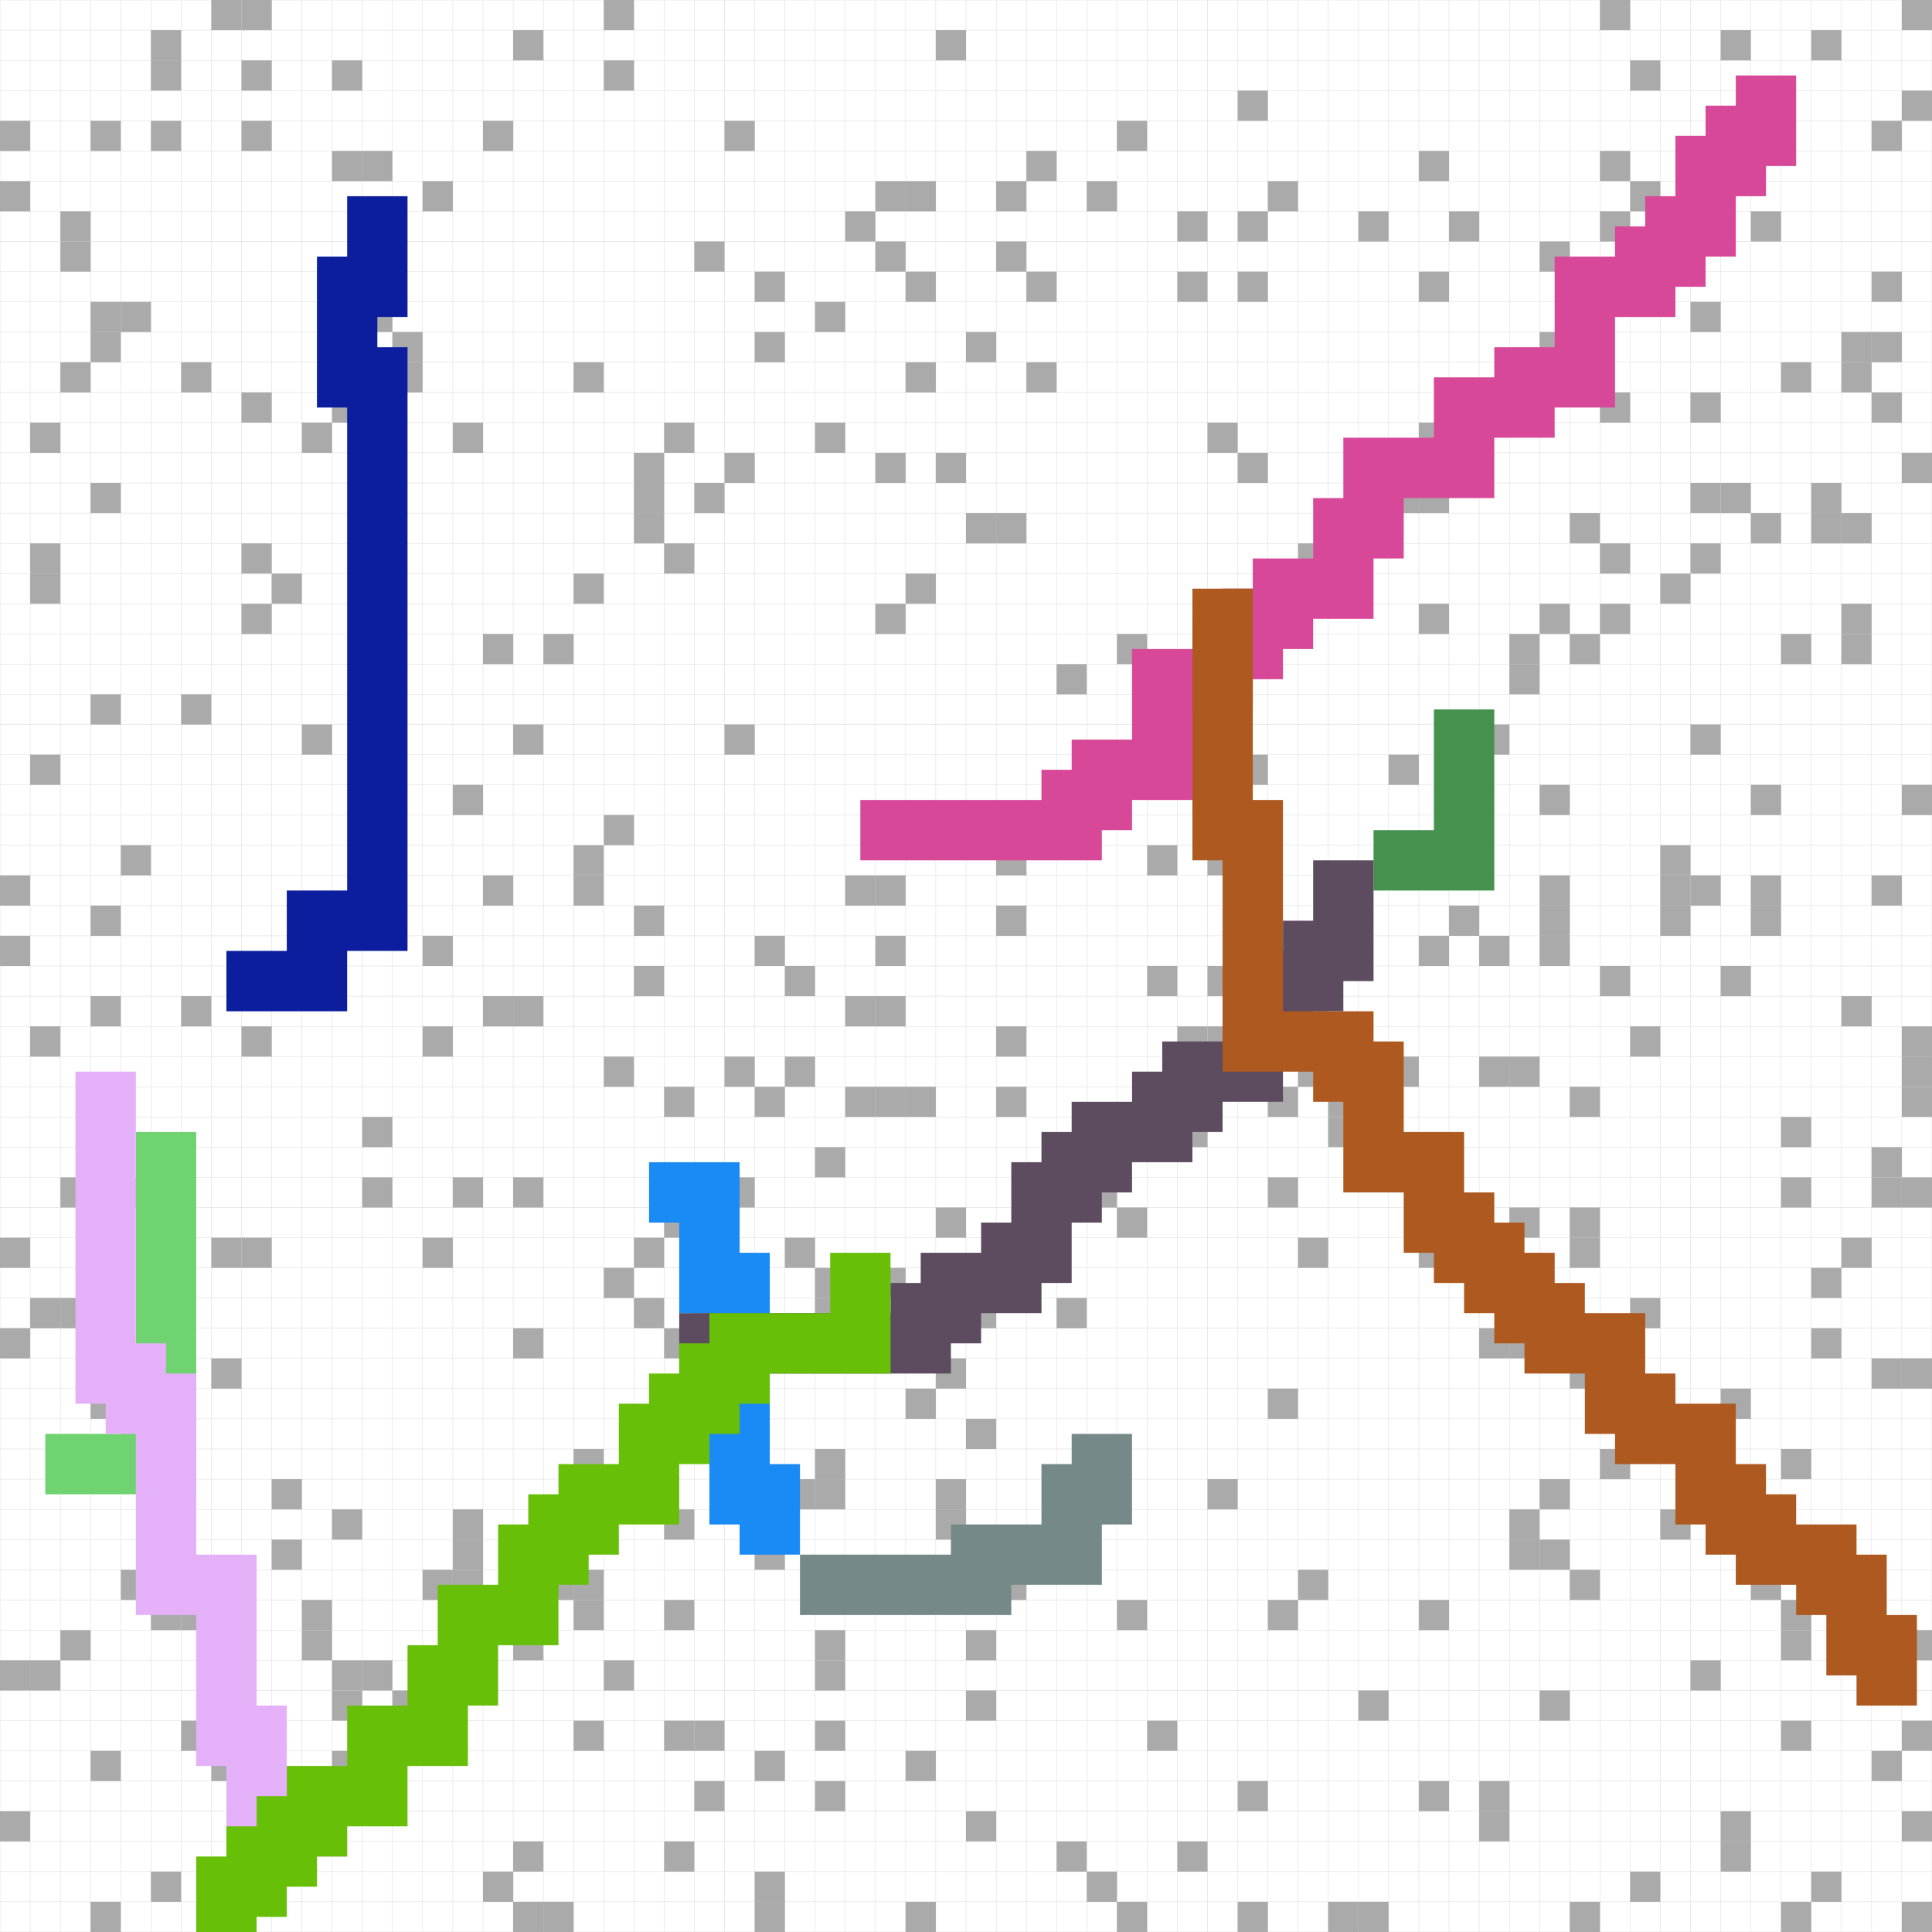 <svg viewBox="0 0 64 64" xmlns="http://www.w3.org/2000/svg">
  <path stroke="#ccc" stroke-width="0.01" d="M 0,0 h 64 M 0,1 h 64 M 0,2 h 64 M 0,3 h 64 M 0,4 h 64 M 0,5 h 64 M 0,6 h 64 M 0,7 h 64 M 0,8 h 64 M 0,9 h 64 M 0,10 h 64 M 0,11 h 64 M 0,12 h 64 M 0,13 h 64 M 0,14 h 64 M 0,15 h 64 M 0,16 h 64 M 0,17 h 64 M 0,18 h 64 M 0,19 h 64 M 0,20 h 64 M 0,21 h 64 M 0,22 h 64 M 0,23 h 64 M 0,24 h 64 M 0,25 h 64 M 0,26 h 64 M 0,27 h 64 M 0,28 h 64 M 0,29 h 64 M 0,30 h 64 M 0,31 h 64 M 0,32 h 64 M 0,33 h 64 M 0,34 h 64 M 0,35 h 64 M 0,36 h 64 M 0,37 h 64 M 0,38 h 64 M 0,39 h 64 M 0,40 h 64 M 0,41 h 64 M 0,42 h 64 M 0,43 h 64 M 0,44 h 64 M 0,45 h 64 M 0,46 h 64 M 0,47 h 64 M 0,48 h 64 M 0,49 h 64 M 0,50 h 64 M 0,51 h 64 M 0,52 h 64 M 0,53 h 64 M 0,54 h 64 M 0,55 h 64 M 0,56 h 64 M 0,57 h 64 M 0,58 h 64 M 0,59 h 64 M 0,60 h 64 M 0,61 h 64 M 0,62 h 64 M 0,63 h 64 M 0,64 h 64 M 0,0 v 64 M 1,0 v 64 M 2,0 v 64 M 3,0 v 64 M 4,0 v 64 M 5,0 v 64 M 6,0 v 64 M 7,0 v 64 M 8,0 v 64 M 9,0 v 64 M 10,0 v 64 M 11,0 v 64 M 12,0 v 64 M 13,0 v 64 M 14,0 v 64 M 15,0 v 64 M 16,0 v 64 M 17,0 v 64 M 18,0 v 64 M 19,0 v 64 M 20,0 v 64 M 21,0 v 64 M 22,0 v 64 M 23,0 v 64 M 24,0 v 64 M 25,0 v 64 M 26,0 v 64 M 27,0 v 64 M 28,0 v 64 M 29,0 v 64 M 30,0 v 64 M 31,0 v 64 M 32,0 v 64 M 33,0 v 64 M 34,0 v 64 M 35,0 v 64 M 36,0 v 64 M 37,0 v 64 M 38,0 v 64 M 39,0 v 64 M 40,0 v 64 M 41,0 v 64 M 42,0 v 64 M 43,0 v 64 M 44,0 v 64 M 45,0 v 64 M 46,0 v 64 M 47,0 v 64 M 48,0 v 64 M 49,0 v 64 M 50,0 v 64 M 51,0 v 64 M 52,0 v 64 M 53,0 v 64 M 54,0 v 64 M 55,0 v 64 M 56,0 v 64 M 57,0 v 64 M 58,0 v 64 M 59,0 v 64 M 60,0 v 64 M 61,0 v 64 M 62,0 v 64 M 63,0 v 64 M 64,0 v 64" />
  <rect x="7" y="0" width="1" height="1" fill="#aaa" />
  <rect x="8" y="0" width="1" height="1" fill="#aaa" />
  <rect x="20" y="0" width="1" height="1" fill="#aaa" />
  <rect x="53" y="0" width="1" height="1" fill="#aaa" />
  <rect x="63" y="0" width="1" height="1" fill="#aaa" />
  <rect x="5" y="1" width="1" height="1" fill="#aaa" />
  <rect x="17" y="1" width="1" height="1" fill="#aaa" />
  <rect x="31" y="1" width="1" height="1" fill="#aaa" />
  <rect x="57" y="1" width="1" height="1" fill="#aaa" />
  <rect x="60" y="1" width="1" height="1" fill="#aaa" />
  <rect x="5" y="2" width="1" height="1" fill="#aaa" />
  <rect x="8" y="2" width="1" height="1" fill="#aaa" />
  <rect x="11" y="2" width="1" height="1" fill="#aaa" />
  <rect x="20" y="2" width="1" height="1" fill="#aaa" />
  <rect x="54" y="2" width="1" height="1" fill="#aaa" />
  <rect x="41" y="3" width="1" height="1" fill="#aaa" />
  <rect x="63" y="3" width="1" height="1" fill="#aaa" />
  <rect x="0" y="4" width="1" height="1" fill="#aaa" />
  <rect x="3" y="4" width="1" height="1" fill="#aaa" />
  <rect x="5" y="4" width="1" height="1" fill="#aaa" />
  <rect x="8" y="4" width="1" height="1" fill="#aaa" />
  <rect x="16" y="4" width="1" height="1" fill="#aaa" />
  <rect x="24" y="4" width="1" height="1" fill="#aaa" />
  <rect x="37" y="4" width="1" height="1" fill="#aaa" />
  <rect x="62" y="4" width="1" height="1" fill="#aaa" />
  <rect x="11" y="5" width="1" height="1" fill="#aaa" />
  <rect x="12" y="5" width="1" height="1" fill="#aaa" />
  <rect x="34" y="5" width="1" height="1" fill="#aaa" />
  <rect x="47" y="5" width="1" height="1" fill="#aaa" />
  <rect x="53" y="5" width="1" height="1" fill="#aaa" />
  <rect x="0" y="6" width="1" height="1" fill="#aaa" />
  <rect x="14" y="6" width="1" height="1" fill="#aaa" />
  <rect x="29" y="6" width="1" height="1" fill="#aaa" />
  <rect x="30" y="6" width="1" height="1" fill="#aaa" />
  <rect x="33" y="6" width="1" height="1" fill="#aaa" />
  <rect x="36" y="6" width="1" height="1" fill="#aaa" />
  <rect x="42" y="6" width="1" height="1" fill="#aaa" />
  <rect x="54" y="6" width="1" height="1" fill="#aaa" />
  <rect x="2" y="7" width="1" height="1" fill="#aaa" />
  <rect x="28" y="7" width="1" height="1" fill="#aaa" />
  <rect x="39" y="7" width="1" height="1" fill="#aaa" />
  <rect x="41" y="7" width="1" height="1" fill="#aaa" />
  <rect x="45" y="7" width="1" height="1" fill="#aaa" />
  <rect x="48" y="7" width="1" height="1" fill="#aaa" />
  <rect x="53" y="7" width="1" height="1" fill="#aaa" />
  <rect x="58" y="7" width="1" height="1" fill="#aaa" />
  <rect x="2" y="8" width="1" height="1" fill="#aaa" />
  <rect x="23" y="8" width="1" height="1" fill="#aaa" />
  <rect x="29" y="8" width="1" height="1" fill="#aaa" />
  <rect x="33" y="8" width="1" height="1" fill="#aaa" />
  <rect x="51" y="8" width="1" height="1" fill="#aaa" />
  <rect x="25" y="9" width="1" height="1" fill="#aaa" />
  <rect x="30" y="9" width="1" height="1" fill="#aaa" />
  <rect x="34" y="9" width="1" height="1" fill="#aaa" />
  <rect x="39" y="9" width="1" height="1" fill="#aaa" />
  <rect x="41" y="9" width="1" height="1" fill="#aaa" />
  <rect x="47" y="9" width="1" height="1" fill="#aaa" />
  <rect x="62" y="9" width="1" height="1" fill="#aaa" />
  <rect x="3" y="10" width="1" height="1" fill="#aaa" />
  <rect x="4" y="10" width="1" height="1" fill="#aaa" />
  <rect x="12" y="10" width="1" height="1" fill="#aaa" />
  <rect x="27" y="10" width="1" height="1" fill="#aaa" />
  <rect x="56" y="10" width="1" height="1" fill="#aaa" />
  <rect x="3" y="11" width="1" height="1" fill="#aaa" />
  <rect x="13" y="11" width="1" height="1" fill="#aaa" />
  <rect x="25" y="11" width="1" height="1" fill="#aaa" />
  <rect x="32" y="11" width="1" height="1" fill="#aaa" />
  <rect x="51" y="11" width="1" height="1" fill="#aaa" />
  <rect x="61" y="11" width="1" height="1" fill="#aaa" />
  <rect x="62" y="11" width="1" height="1" fill="#aaa" />
  <rect x="2" y="12" width="1" height="1" fill="#aaa" />
  <rect x="6" y="12" width="1" height="1" fill="#aaa" />
  <rect x="13" y="12" width="1" height="1" fill="#aaa" />
  <rect x="19" y="12" width="1" height="1" fill="#aaa" />
  <rect x="30" y="12" width="1" height="1" fill="#aaa" />
  <rect x="34" y="12" width="1" height="1" fill="#aaa" />
  <rect x="59" y="12" width="1" height="1" fill="#aaa" />
  <rect x="61" y="12" width="1" height="1" fill="#aaa" />
  <rect x="8" y="13" width="1" height="1" fill="#aaa" />
  <rect x="11" y="13" width="1" height="1" fill="#aaa" />
  <rect x="53" y="13" width="1" height="1" fill="#aaa" />
  <rect x="56" y="13" width="1" height="1" fill="#aaa" />
  <rect x="62" y="13" width="1" height="1" fill="#aaa" />
  <rect x="1" y="14" width="1" height="1" fill="#aaa" />
  <rect x="10" y="14" width="1" height="1" fill="#aaa" />
  <rect x="15" y="14" width="1" height="1" fill="#aaa" />
  <rect x="22" y="14" width="1" height="1" fill="#aaa" />
  <rect x="27" y="14" width="1" height="1" fill="#aaa" />
  <rect x="40" y="14" width="1" height="1" fill="#aaa" />
  <rect x="47" y="14" width="1" height="1" fill="#aaa" />
  <rect x="21" y="15" width="1" height="1" fill="#aaa" />
  <rect x="24" y="15" width="1" height="1" fill="#aaa" />
  <rect x="29" y="15" width="1" height="1" fill="#aaa" />
  <rect x="31" y="15" width="1" height="1" fill="#aaa" />
  <rect x="41" y="15" width="1" height="1" fill="#aaa" />
  <rect x="63" y="15" width="1" height="1" fill="#aaa" />
  <rect x="3" y="16" width="1" height="1" fill="#aaa" />
  <rect x="21" y="16" width="1" height="1" fill="#aaa" />
  <rect x="23" y="16" width="1" height="1" fill="#aaa" />
  <rect x="46" y="16" width="1" height="1" fill="#aaa" />
  <rect x="47" y="16" width="1" height="1" fill="#aaa" />
  <rect x="56" y="16" width="1" height="1" fill="#aaa" />
  <rect x="57" y="16" width="1" height="1" fill="#aaa" />
  <rect x="60" y="16" width="1" height="1" fill="#aaa" />
  <rect x="21" y="17" width="1" height="1" fill="#aaa" />
  <rect x="32" y="17" width="1" height="1" fill="#aaa" />
  <rect x="33" y="17" width="1" height="1" fill="#aaa" />
  <rect x="52" y="17" width="1" height="1" fill="#aaa" />
  <rect x="58" y="17" width="1" height="1" fill="#aaa" />
  <rect x="60" y="17" width="1" height="1" fill="#aaa" />
  <rect x="61" y="17" width="1" height="1" fill="#aaa" />
  <rect x="1" y="18" width="1" height="1" fill="#aaa" />
  <rect x="8" y="18" width="1" height="1" fill="#aaa" />
  <rect x="22" y="18" width="1" height="1" fill="#aaa" />
  <rect x="43" y="18" width="1" height="1" fill="#aaa" />
  <rect x="53" y="18" width="1" height="1" fill="#aaa" />
  <rect x="56" y="18" width="1" height="1" fill="#aaa" />
  <rect x="1" y="19" width="1" height="1" fill="#aaa" />
  <rect x="9" y="19" width="1" height="1" fill="#aaa" />
  <rect x="19" y="19" width="1" height="1" fill="#aaa" />
  <rect x="30" y="19" width="1" height="1" fill="#aaa" />
  <rect x="55" y="19" width="1" height="1" fill="#aaa" />
  <rect x="8" y="20" width="1" height="1" fill="#aaa" />
  <rect x="29" y="20" width="1" height="1" fill="#aaa" />
  <rect x="47" y="20" width="1" height="1" fill="#aaa" />
  <rect x="51" y="20" width="1" height="1" fill="#aaa" />
  <rect x="53" y="20" width="1" height="1" fill="#aaa" />
  <rect x="61" y="20" width="1" height="1" fill="#aaa" />
  <rect x="16" y="21" width="1" height="1" fill="#aaa" />
  <rect x="18" y="21" width="1" height="1" fill="#aaa" />
  <rect x="37" y="21" width="1" height="1" fill="#aaa" />
  <rect x="50" y="21" width="1" height="1" fill="#aaa" />
  <rect x="52" y="21" width="1" height="1" fill="#aaa" />
  <rect x="59" y="21" width="1" height="1" fill="#aaa" />
  <rect x="61" y="21" width="1" height="1" fill="#aaa" />
  <rect x="35" y="22" width="1" height="1" fill="#aaa" />
  <rect x="50" y="22" width="1" height="1" fill="#aaa" />
  <rect x="3" y="23" width="1" height="1" fill="#aaa" />
  <rect x="6" y="23" width="1" height="1" fill="#aaa" />
  <rect x="39" y="23" width="1" height="1" fill="#aaa" />
  <rect x="10" y="24" width="1" height="1" fill="#aaa" />
  <rect x="17" y="24" width="1" height="1" fill="#aaa" />
  <rect x="24" y="24" width="1" height="1" fill="#aaa" />
  <rect x="49" y="24" width="1" height="1" fill="#aaa" />
  <rect x="56" y="24" width="1" height="1" fill="#aaa" />
  <rect x="1" y="25" width="1" height="1" fill="#aaa" />
  <rect x="41" y="25" width="1" height="1" fill="#aaa" />
  <rect x="46" y="25" width="1" height="1" fill="#aaa" />
  <rect x="15" y="26" width="1" height="1" fill="#aaa" />
  <rect x="51" y="26" width="1" height="1" fill="#aaa" />
  <rect x="58" y="26" width="1" height="1" fill="#aaa" />
  <rect x="63" y="26" width="1" height="1" fill="#aaa" />
  <rect x="20" y="27" width="1" height="1" fill="#aaa" />
  <rect x="4" y="28" width="1" height="1" fill="#aaa" />
  <rect x="19" y="28" width="1" height="1" fill="#aaa" />
  <rect x="33" y="28" width="1" height="1" fill="#aaa" />
  <rect x="38" y="28" width="1" height="1" fill="#aaa" />
  <rect x="40" y="28" width="1" height="1" fill="#aaa" />
  <rect x="55" y="28" width="1" height="1" fill="#aaa" />
  <rect x="0" y="29" width="1" height="1" fill="#aaa" />
  <rect x="16" y="29" width="1" height="1" fill="#aaa" />
  <rect x="19" y="29" width="1" height="1" fill="#aaa" />
  <rect x="28" y="29" width="1" height="1" fill="#aaa" />
  <rect x="29" y="29" width="1" height="1" fill="#aaa" />
  <rect x="51" y="29" width="1" height="1" fill="#aaa" />
  <rect x="55" y="29" width="1" height="1" fill="#aaa" />
  <rect x="56" y="29" width="1" height="1" fill="#aaa" />
  <rect x="58" y="29" width="1" height="1" fill="#aaa" />
  <rect x="62" y="29" width="1" height="1" fill="#aaa" />
  <rect x="3" y="30" width="1" height="1" fill="#aaa" />
  <rect x="21" y="30" width="1" height="1" fill="#aaa" />
  <rect x="33" y="30" width="1" height="1" fill="#aaa" />
  <rect x="48" y="30" width="1" height="1" fill="#aaa" />
  <rect x="51" y="30" width="1" height="1" fill="#aaa" />
  <rect x="55" y="30" width="1" height="1" fill="#aaa" />
  <rect x="58" y="30" width="1" height="1" fill="#aaa" />
  <rect x="0" y="31" width="1" height="1" fill="#aaa" />
  <rect x="14" y="31" width="1" height="1" fill="#aaa" />
  <rect x="25" y="31" width="1" height="1" fill="#aaa" />
  <rect x="29" y="31" width="1" height="1" fill="#aaa" />
  <rect x="47" y="31" width="1" height="1" fill="#aaa" />
  <rect x="49" y="31" width="1" height="1" fill="#aaa" />
  <rect x="51" y="31" width="1" height="1" fill="#aaa" />
  <rect x="21" y="32" width="1" height="1" fill="#aaa" />
  <rect x="26" y="32" width="1" height="1" fill="#aaa" />
  <rect x="38" y="32" width="1" height="1" fill="#aaa" />
  <rect x="40" y="32" width="1" height="1" fill="#aaa" />
  <rect x="53" y="32" width="1" height="1" fill="#aaa" />
  <rect x="57" y="32" width="1" height="1" fill="#aaa" />
  <rect x="3" y="33" width="1" height="1" fill="#aaa" />
  <rect x="6" y="33" width="1" height="1" fill="#aaa" />
  <rect x="16" y="33" width="1" height="1" fill="#aaa" />
  <rect x="17" y="33" width="1" height="1" fill="#aaa" />
  <rect x="28" y="33" width="1" height="1" fill="#aaa" />
  <rect x="29" y="33" width="1" height="1" fill="#aaa" />
  <rect x="43" y="33" width="1" height="1" fill="#aaa" />
  <rect x="61" y="33" width="1" height="1" fill="#aaa" />
  <rect x="1" y="34" width="1" height="1" fill="#aaa" />
  <rect x="8" y="34" width="1" height="1" fill="#aaa" />
  <rect x="14" y="34" width="1" height="1" fill="#aaa" />
  <rect x="33" y="34" width="1" height="1" fill="#aaa" />
  <rect x="39" y="34" width="1" height="1" fill="#aaa" />
  <rect x="40" y="34" width="1" height="1" fill="#aaa" />
  <rect x="54" y="34" width="1" height="1" fill="#aaa" />
  <rect x="63" y="34" width="1" height="1" fill="#aaa" />
  <rect x="20" y="35" width="1" height="1" fill="#aaa" />
  <rect x="24" y="35" width="1" height="1" fill="#aaa" />
  <rect x="26" y="35" width="1" height="1" fill="#aaa" />
  <rect x="43" y="35" width="1" height="1" fill="#aaa" />
  <rect x="46" y="35" width="1" height="1" fill="#aaa" />
  <rect x="49" y="35" width="1" height="1" fill="#aaa" />
  <rect x="50" y="35" width="1" height="1" fill="#aaa" />
  <rect x="63" y="35" width="1" height="1" fill="#aaa" />
  <rect x="22" y="36" width="1" height="1" fill="#aaa" />
  <rect x="25" y="36" width="1" height="1" fill="#aaa" />
  <rect x="28" y="36" width="1" height="1" fill="#aaa" />
  <rect x="29" y="36" width="1" height="1" fill="#aaa" />
  <rect x="30" y="36" width="1" height="1" fill="#aaa" />
  <rect x="33" y="36" width="1" height="1" fill="#aaa" />
  <rect x="42" y="36" width="1" height="1" fill="#aaa" />
  <rect x="44" y="36" width="1" height="1" fill="#aaa" />
  <rect x="52" y="36" width="1" height="1" fill="#aaa" />
  <rect x="63" y="36" width="1" height="1" fill="#aaa" />
  <rect x="12" y="37" width="1" height="1" fill="#aaa" />
  <rect x="39" y="37" width="1" height="1" fill="#aaa" />
  <rect x="44" y="37" width="1" height="1" fill="#aaa" />
  <rect x="59" y="37" width="1" height="1" fill="#aaa" />
  <rect x="27" y="38" width="1" height="1" fill="#aaa" />
  <rect x="62" y="38" width="1" height="1" fill="#aaa" />
  <rect x="2" y="39" width="1" height="1" fill="#aaa" />
  <rect x="4" y="39" width="1" height="1" fill="#aaa" />
  <rect x="12" y="39" width="1" height="1" fill="#aaa" />
  <rect x="15" y="39" width="1" height="1" fill="#aaa" />
  <rect x="17" y="39" width="1" height="1" fill="#aaa" />
  <rect x="24" y="39" width="1" height="1" fill="#aaa" />
  <rect x="36" y="39" width="1" height="1" fill="#aaa" />
  <rect x="42" y="39" width="1" height="1" fill="#aaa" />
  <rect x="59" y="39" width="1" height="1" fill="#aaa" />
  <rect x="62" y="39" width="1" height="1" fill="#aaa" />
  <rect x="63" y="39" width="1" height="1" fill="#aaa" />
  <rect x="22" y="40" width="1" height="1" fill="#aaa" />
  <rect x="31" y="40" width="1" height="1" fill="#aaa" />
  <rect x="37" y="40" width="1" height="1" fill="#aaa" />
  <rect x="50" y="40" width="1" height="1" fill="#aaa" />
  <rect x="52" y="40" width="1" height="1" fill="#aaa" />
  <rect x="0" y="41" width="1" height="1" fill="#aaa" />
  <rect x="7" y="41" width="1" height="1" fill="#aaa" />
  <rect x="8" y="41" width="1" height="1" fill="#aaa" />
  <rect x="14" y="41" width="1" height="1" fill="#aaa" />
  <rect x="21" y="41" width="1" height="1" fill="#aaa" />
  <rect x="26" y="41" width="1" height="1" fill="#aaa" />
  <rect x="43" y="41" width="1" height="1" fill="#aaa" />
  <rect x="47" y="41" width="1" height="1" fill="#aaa" />
  <rect x="52" y="41" width="1" height="1" fill="#aaa" />
  <rect x="61" y="41" width="1" height="1" fill="#aaa" />
  <rect x="20" y="42" width="1" height="1" fill="#aaa" />
  <rect x="27" y="42" width="1" height="1" fill="#aaa" />
  <rect x="29" y="42" width="1" height="1" fill="#aaa" />
  <rect x="60" y="42" width="1" height="1" fill="#aaa" />
  <rect x="1" y="43" width="1" height="1" fill="#aaa" />
  <rect x="2" y="43" width="1" height="1" fill="#aaa" />
  <rect x="21" y="43" width="1" height="1" fill="#aaa" />
  <rect x="23" y="43" width="1" height="1" fill="#aaa" />
  <rect x="27" y="43" width="1" height="1" fill="#aaa" />
  <rect x="32" y="43" width="1" height="1" fill="#aaa" />
  <rect x="35" y="43" width="1" height="1" fill="#aaa" />
  <rect x="54" y="43" width="1" height="1" fill="#aaa" />
  <rect x="0" y="44" width="1" height="1" fill="#aaa" />
  <rect x="17" y="44" width="1" height="1" fill="#aaa" />
  <rect x="22" y="44" width="1" height="1" fill="#aaa" />
  <rect x="49" y="44" width="1" height="1" fill="#aaa" />
  <rect x="50" y="44" width="1" height="1" fill="#aaa" />
  <rect x="60" y="44" width="1" height="1" fill="#aaa" />
  <rect x="7" y="45" width="1" height="1" fill="#aaa" />
  <rect x="31" y="45" width="1" height="1" fill="#aaa" />
  <rect x="52" y="45" width="1" height="1" fill="#aaa" />
  <rect x="62" y="45" width="1" height="1" fill="#aaa" />
  <rect x="63" y="45" width="1" height="1" fill="#aaa" />
  <rect x="3" y="46" width="1" height="1" fill="#aaa" />
  <rect x="30" y="46" width="1" height="1" fill="#aaa" />
  <rect x="42" y="46" width="1" height="1" fill="#aaa" />
  <rect x="57" y="46" width="1" height="1" fill="#aaa" />
  <rect x="4" y="47" width="1" height="1" fill="#aaa" />
  <rect x="32" y="47" width="1" height="1" fill="#aaa" />
  <rect x="19" y="48" width="1" height="1" fill="#aaa" />
  <rect x="27" y="48" width="1" height="1" fill="#aaa" />
  <rect x="53" y="48" width="1" height="1" fill="#aaa" />
  <rect x="59" y="48" width="1" height="1" fill="#aaa" />
  <rect x="9" y="49" width="1" height="1" fill="#aaa" />
  <rect x="26" y="49" width="1" height="1" fill="#aaa" />
  <rect x="27" y="49" width="1" height="1" fill="#aaa" />
  <rect x="31" y="49" width="1" height="1" fill="#aaa" />
  <rect x="40" y="49" width="1" height="1" fill="#aaa" />
  <rect x="51" y="49" width="1" height="1" fill="#aaa" />
  <rect x="11" y="50" width="1" height="1" fill="#aaa" />
  <rect x="15" y="50" width="1" height="1" fill="#aaa" />
  <rect x="22" y="50" width="1" height="1" fill="#aaa" />
  <rect x="31" y="50" width="1" height="1" fill="#aaa" />
  <rect x="50" y="50" width="1" height="1" fill="#aaa" />
  <rect x="55" y="50" width="1" height="1" fill="#aaa" />
  <rect x="9" y="51" width="1" height="1" fill="#aaa" />
  <rect x="15" y="51" width="1" height="1" fill="#aaa" />
  <rect x="25" y="51" width="1" height="1" fill="#aaa" />
  <rect x="50" y="51" width="1" height="1" fill="#aaa" />
  <rect x="51" y="51" width="1" height="1" fill="#aaa" />
  <rect x="4" y="52" width="1" height="1" fill="#aaa" />
  <rect x="14" y="52" width="1" height="1" fill="#aaa" />
  <rect x="15" y="52" width="1" height="1" fill="#aaa" />
  <rect x="18" y="52" width="1" height="1" fill="#aaa" />
  <rect x="19" y="52" width="1" height="1" fill="#aaa" />
  <rect x="33" y="52" width="1" height="1" fill="#aaa" />
  <rect x="43" y="52" width="1" height="1" fill="#aaa" />
  <rect x="52" y="52" width="1" height="1" fill="#aaa" />
  <rect x="58" y="52" width="1" height="1" fill="#aaa" />
  <rect x="5" y="53" width="1" height="1" fill="#aaa" />
  <rect x="6" y="53" width="1" height="1" fill="#aaa" />
  <rect x="10" y="53" width="1" height="1" fill="#aaa" />
  <rect x="19" y="53" width="1" height="1" fill="#aaa" />
  <rect x="22" y="53" width="1" height="1" fill="#aaa" />
  <rect x="37" y="53" width="1" height="1" fill="#aaa" />
  <rect x="42" y="53" width="1" height="1" fill="#aaa" />
  <rect x="47" y="53" width="1" height="1" fill="#aaa" />
  <rect x="59" y="53" width="1" height="1" fill="#aaa" />
  <rect x="2" y="54" width="1" height="1" fill="#aaa" />
  <rect x="10" y="54" width="1" height="1" fill="#aaa" />
  <rect x="17" y="54" width="1" height="1" fill="#aaa" />
  <rect x="27" y="54" width="1" height="1" fill="#aaa" />
  <rect x="32" y="54" width="1" height="1" fill="#aaa" />
  <rect x="59" y="54" width="1" height="1" fill="#aaa" />
  <rect x="63" y="54" width="1" height="1" fill="#aaa" />
  <rect x="0" y="55" width="1" height="1" fill="#aaa" />
  <rect x="1" y="55" width="1" height="1" fill="#aaa" />
  <rect x="11" y="55" width="1" height="1" fill="#aaa" />
  <rect x="12" y="55" width="1" height="1" fill="#aaa" />
  <rect x="20" y="55" width="1" height="1" fill="#aaa" />
  <rect x="27" y="55" width="1" height="1" fill="#aaa" />
  <rect x="56" y="55" width="1" height="1" fill="#aaa" />
  <rect x="11" y="56" width="1" height="1" fill="#aaa" />
  <rect x="13" y="56" width="1" height="1" fill="#aaa" />
  <rect x="32" y="56" width="1" height="1" fill="#aaa" />
  <rect x="45" y="56" width="1" height="1" fill="#aaa" />
  <rect x="51" y="56" width="1" height="1" fill="#aaa" />
  <rect x="6" y="57" width="1" height="1" fill="#aaa" />
  <rect x="19" y="57" width="1" height="1" fill="#aaa" />
  <rect x="22" y="57" width="1" height="1" fill="#aaa" />
  <rect x="23" y="57" width="1" height="1" fill="#aaa" />
  <rect x="27" y="57" width="1" height="1" fill="#aaa" />
  <rect x="38" y="57" width="1" height="1" fill="#aaa" />
  <rect x="59" y="57" width="1" height="1" fill="#aaa" />
  <rect x="63" y="57" width="1" height="1" fill="#aaa" />
  <rect x="3" y="58" width="1" height="1" fill="#aaa" />
  <rect x="7" y="58" width="1" height="1" fill="#aaa" />
  <rect x="11" y="58" width="1" height="1" fill="#aaa" />
  <rect x="25" y="58" width="1" height="1" fill="#aaa" />
  <rect x="30" y="58" width="1" height="1" fill="#aaa" />
  <rect x="62" y="58" width="1" height="1" fill="#aaa" />
  <rect x="23" y="59" width="1" height="1" fill="#aaa" />
  <rect x="27" y="59" width="1" height="1" fill="#aaa" />
  <rect x="41" y="59" width="1" height="1" fill="#aaa" />
  <rect x="47" y="59" width="1" height="1" fill="#aaa" />
  <rect x="49" y="59" width="1" height="1" fill="#aaa" />
  <rect x="0" y="60" width="1" height="1" fill="#aaa" />
  <rect x="32" y="60" width="1" height="1" fill="#aaa" />
  <rect x="49" y="60" width="1" height="1" fill="#aaa" />
  <rect x="57" y="60" width="1" height="1" fill="#aaa" />
  <rect x="63" y="60" width="1" height="1" fill="#aaa" />
  <rect x="17" y="61" width="1" height="1" fill="#aaa" />
  <rect x="22" y="61" width="1" height="1" fill="#aaa" />
  <rect x="35" y="61" width="1" height="1" fill="#aaa" />
  <rect x="39" y="61" width="1" height="1" fill="#aaa" />
  <rect x="57" y="61" width="1" height="1" fill="#aaa" />
  <rect x="5" y="62" width="1" height="1" fill="#aaa" />
  <rect x="16" y="62" width="1" height="1" fill="#aaa" />
  <rect x="25" y="62" width="1" height="1" fill="#aaa" />
  <rect x="36" y="62" width="1" height="1" fill="#aaa" />
  <rect x="54" y="62" width="1" height="1" fill="#aaa" />
  <rect x="60" y="62" width="1" height="1" fill="#aaa" />
  <rect x="3" y="63" width="1" height="1" fill="#aaa" />
  <rect x="17" y="63" width="1" height="1" fill="#aaa" />
  <rect x="18" y="63" width="1" height="1" fill="#aaa" />
  <rect x="25" y="63" width="1" height="1" fill="#aaa" />
  <rect x="30" y="63" width="1" height="1" fill="#aaa" />
  <rect x="37" y="63" width="1" height="1" fill="#aaa" />
  <rect x="41" y="63" width="1" height="1" fill="#aaa" />
  <rect x="44" y="63" width="1" height="1" fill="#aaa" />
  <rect x="45" y="63" width="1" height="1" fill="#aaa" />
  <rect x="52" y="63" width="1" height="1" fill="#aaa" />
  <rect x="59" y="63" width="1" height="1" fill="#aaa" />
  <rect x="63" y="63" width="1" height="1" fill="#aaa" />
  <path fill="none" stroke="#1A8AF5" stroke-width="2" d="M 26.5,50.5 L 25.5,50.5 L 25.5,49.5 L 24.5,49.5 L 24.5,48.5 L 24.5,47.5 L 24.5,46.5 L 24.5,45.5 L 24.5,44.5 L 24.5,43.5 L 24.5,42.5 L 23.5,42.5 L 23.5,41.5 L 23.5,40.5 L 23.5,39.5 L 22.5,39.5 L 22.5,38.5" />
  <path fill="none" stroke="#0C1E9E" stroke-width="2" d="M 8.5,33.5 L 8.5,32.5 L 9.5,32.5 L 10.5,32.5 L 10.5,31.5 L 10.5,30.5 L 11.5,30.5 L 12.5,30.5 L 12.5,29.5 L 12.5,28.5 L 12.5,27.5 L 12.5,26.5 L 12.5,25.5 L 12.5,24.5 L 12.5,23.5 L 12.5,22.5 L 12.5,21.5 L 12.5,20.5 L 12.5,19.5 L 12.5,18.5 L 12.5,17.5 L 12.5,16.5 L 12.5,15.5 L 12.5,14.5 L 12.5,13.5 L 12.5,12.5 L 11.5,12.5 L 11.5,11.5 L 11.5,10.5 L 11.5,9.5 L 12.5,9.5 L 12.5,8.5 L 12.5,7.5 L 12.5,6.5" />
  <path fill="none" stroke="#46914E" stroke-width="2" d="M 46.5,29.5 L 46.5,28.5 L 47.5,28.5 L 48.5,28.5 L 48.5,27.5 L 48.5,26.5 L 48.5,25.5 L 48.5,24.5 L 48.5,23.5" />
  <path fill="none" stroke="#6FD371" stroke-width="2" d="M 2.5,49.5 L 2.5,48.5 L 3.5,48.5 L 4.5,48.5 L 5.5,48.5 L 5.5,47.5 L 5.5,46.5 L 5.5,45.5 L 5.5,44.5 L 5.5,43.5 L 5.5,42.5 L 5.5,41.5 L 5.5,40.5 L 5.5,39.5 L 5.5,38.5 L 5.5,37.5" />
  <path fill="none" stroke="#5D4B5F" stroke-width="2" d="M 45.5,29.5 L 44.5,29.5 L 44.5,30.5 L 44.5,31.5 L 43.5,31.5 L 43.5,32.5 L 42.5,32.5 L 42.5,33.5 L 41.5,33.5 L 41.5,34.5 L 41.5,35.5 L 40.5,35.5 L 39.5,35.5 L 39.5,36.5 L 38.5,36.5 L 38.5,37.5 L 37.5,37.5 L 36.5,37.5 L 36.5,38.5 L 35.5,38.5 L 35.5,39.5 L 34.5,39.5 L 34.5,40.5 L 34.5,41.5 L 33.5,41.5 L 33.5,42.5 L 32.5,42.5 L 31.5,42.5 L 31.5,43.5 L 30.5,43.5 L 30.5,44.5 L 29.5,44.5 L 28.5,44.5 L 27.5,44.5 L 26.5,44.5 L 25.5,44.5 L 24.5,44.5 L 23.5,44.5 L 22.5,44.5" />
  <path fill="none" stroke="#758989" stroke-width="2" d="M 37.5,48.5 L 36.5,48.5 L 36.5,49.5 L 35.5,49.5 L 35.5,50.5 L 35.5,51.5 L 34.5,51.5 L 33.5,51.5 L 32.5,51.5 L 32.5,52.5 L 31.5,52.5 L 30.5,52.5 L 29.5,52.5 L 28.5,52.5 L 27.5,52.5 L 26.5,52.5" />
  <path fill="none" stroke="#E4B1F8" stroke-width="2" d="M 10.5,61.5 L 10.5,60.5 L 9.5,60.5 L 8.5,60.5 L 8.5,59.5 L 8.5,58.5 L 8.5,57.5 L 7.5,57.5 L 7.5,56.5 L 7.5,55.5 L 7.5,54.5 L 7.5,53.5 L 7.5,52.5 L 6.5,52.5 L 5.5,52.5 L 5.5,51.5 L 5.5,50.5 L 5.5,49.5 L 5.5,48.5 L 5.5,47.5 L 5.5,46.5 L 4.5,46.5 L 4.5,45.5 L 3.5,45.5 L 3.5,44.5 L 3.5,43.5 L 3.5,42.5 L 3.5,41.5 L 3.5,40.5 L 3.5,39.5 L 3.5,38.5 L 3.5,37.5 L 3.5,36.5 L 3.5,35.5" />
  <path fill="none" stroke="#D84899" stroke-width="2" d="M 59.5,3.5 L 58.5,3.5 L 58.5,4.5 L 57.5,4.5 L 57.5,5.5 L 56.5,5.5 L 56.5,6.5 L 56.5,7.5 L 55.5,7.5 L 55.5,8.5 L 54.5,8.5 L 54.5,9.5 L 53.5,9.5 L 52.5,9.5 L 52.5,10.5 L 52.5,11.5 L 52.5,12.5 L 51.5,12.5 L 50.5,12.5 L 50.5,13.5 L 49.5,13.5 L 48.5,13.5 L 48.5,14.5 L 48.5,15.5 L 47.5,15.5 L 46.5,15.5 L 45.5,15.5 L 45.5,16.5 L 45.5,17.5 L 44.5,17.5 L 44.5,18.5 L 44.5,19.5 L 43.5,19.5 L 42.5,19.5 L 42.5,20.5 L 41.5,20.5 L 41.5,21.5 L 40.5,21.5 L 40.5,22.5 L 39.5,22.5 L 38.5,22.5 L 38.5,23.5 L 38.5,24.5 L 38.5,25.5 L 37.5,25.5 L 36.5,25.5 L 36.5,26.5 L 35.5,26.5 L 35.5,27.5 L 34.5,27.5 L 33.5,27.5 L 32.5,27.5 L 31.5,27.5 L 30.5,27.5 L 29.5,27.5 L 28.5,27.5" />
  <path fill="none" stroke="#AD5920" stroke-width="2" d="M 63.5,55.5 L 62.5,55.5 L 62.5,54.5 L 61.5,54.5 L 61.5,53.5 L 61.5,52.5 L 60.5,52.5 L 60.5,51.5 L 59.5,51.5 L 58.5,51.5 L 58.5,50.5 L 57.5,50.5 L 57.5,49.5 L 56.5,49.5 L 56.5,48.5 L 56.5,47.5 L 55.5,47.5 L 54.5,47.5 L 54.5,46.5 L 53.5,46.5 L 53.5,45.5 L 53.5,44.5 L 52.5,44.5 L 51.5,44.5 L 51.5,43.5 L 50.5,43.5 L 50.5,42.5 L 49.5,42.5 L 49.5,41.5 L 48.5,41.5 L 48.5,40.5 L 47.5,40.5 L 47.5,39.5 L 47.5,38.5 L 46.5,38.5 L 45.5,38.5 L 45.5,37.5 L 45.5,36.5 L 45.5,35.5 L 44.5,35.5 L 44.5,34.5 L 43.5,34.5 L 42.5,34.5 L 41.5,34.5 L 41.5,33.5 L 41.5,32.5 L 41.5,31.5 L 41.5,30.5 L 41.5,29.5 L 41.5,28.5 L 41.5,27.5 L 40.5,27.5 L 40.5,26.5 L 40.5,25.5 L 40.5,24.5 L 40.5,23.5 L 40.5,22.5 L 40.5,21.5 L 40.5,20.5 L 40.5,19.5" />
  <path fill="none" stroke="#67BF08" stroke-width="2" d="M 6.5,63.5 L 7.5,63.5 L 7.5,62.5 L 8.5,62.5 L 8.5,61.5 L 9.5,61.5 L 9.5,60.5 L 10.5,60.5 L 10.5,59.5 L 11.5,59.5 L 12.5,59.5 L 12.5,58.5 L 12.5,57.5 L 13.5,57.5 L 14.5,57.5 L 14.5,56.5 L 14.5,55.5 L 15.5,55.5 L 15.5,54.5 L 15.5,53.5 L 16.5,53.5 L 17.5,53.5 L 17.5,52.5 L 17.5,51.5 L 18.5,51.5 L 18.5,50.5 L 19.5,50.5 L 19.5,49.5 L 20.5,49.5 L 21.5,49.5 L 21.5,48.5 L 21.5,47.5 L 22.5,47.5 L 22.5,46.5 L 23.5,46.5 L 23.5,45.5 L 24.5,45.5 L 24.5,44.5 L 25.5,44.5 L 26.5,44.5 L 27.5,44.5 L 28.5,44.5 L 28.5,43.5 L 28.5,42.5 L 29.5,42.5" />
</svg>